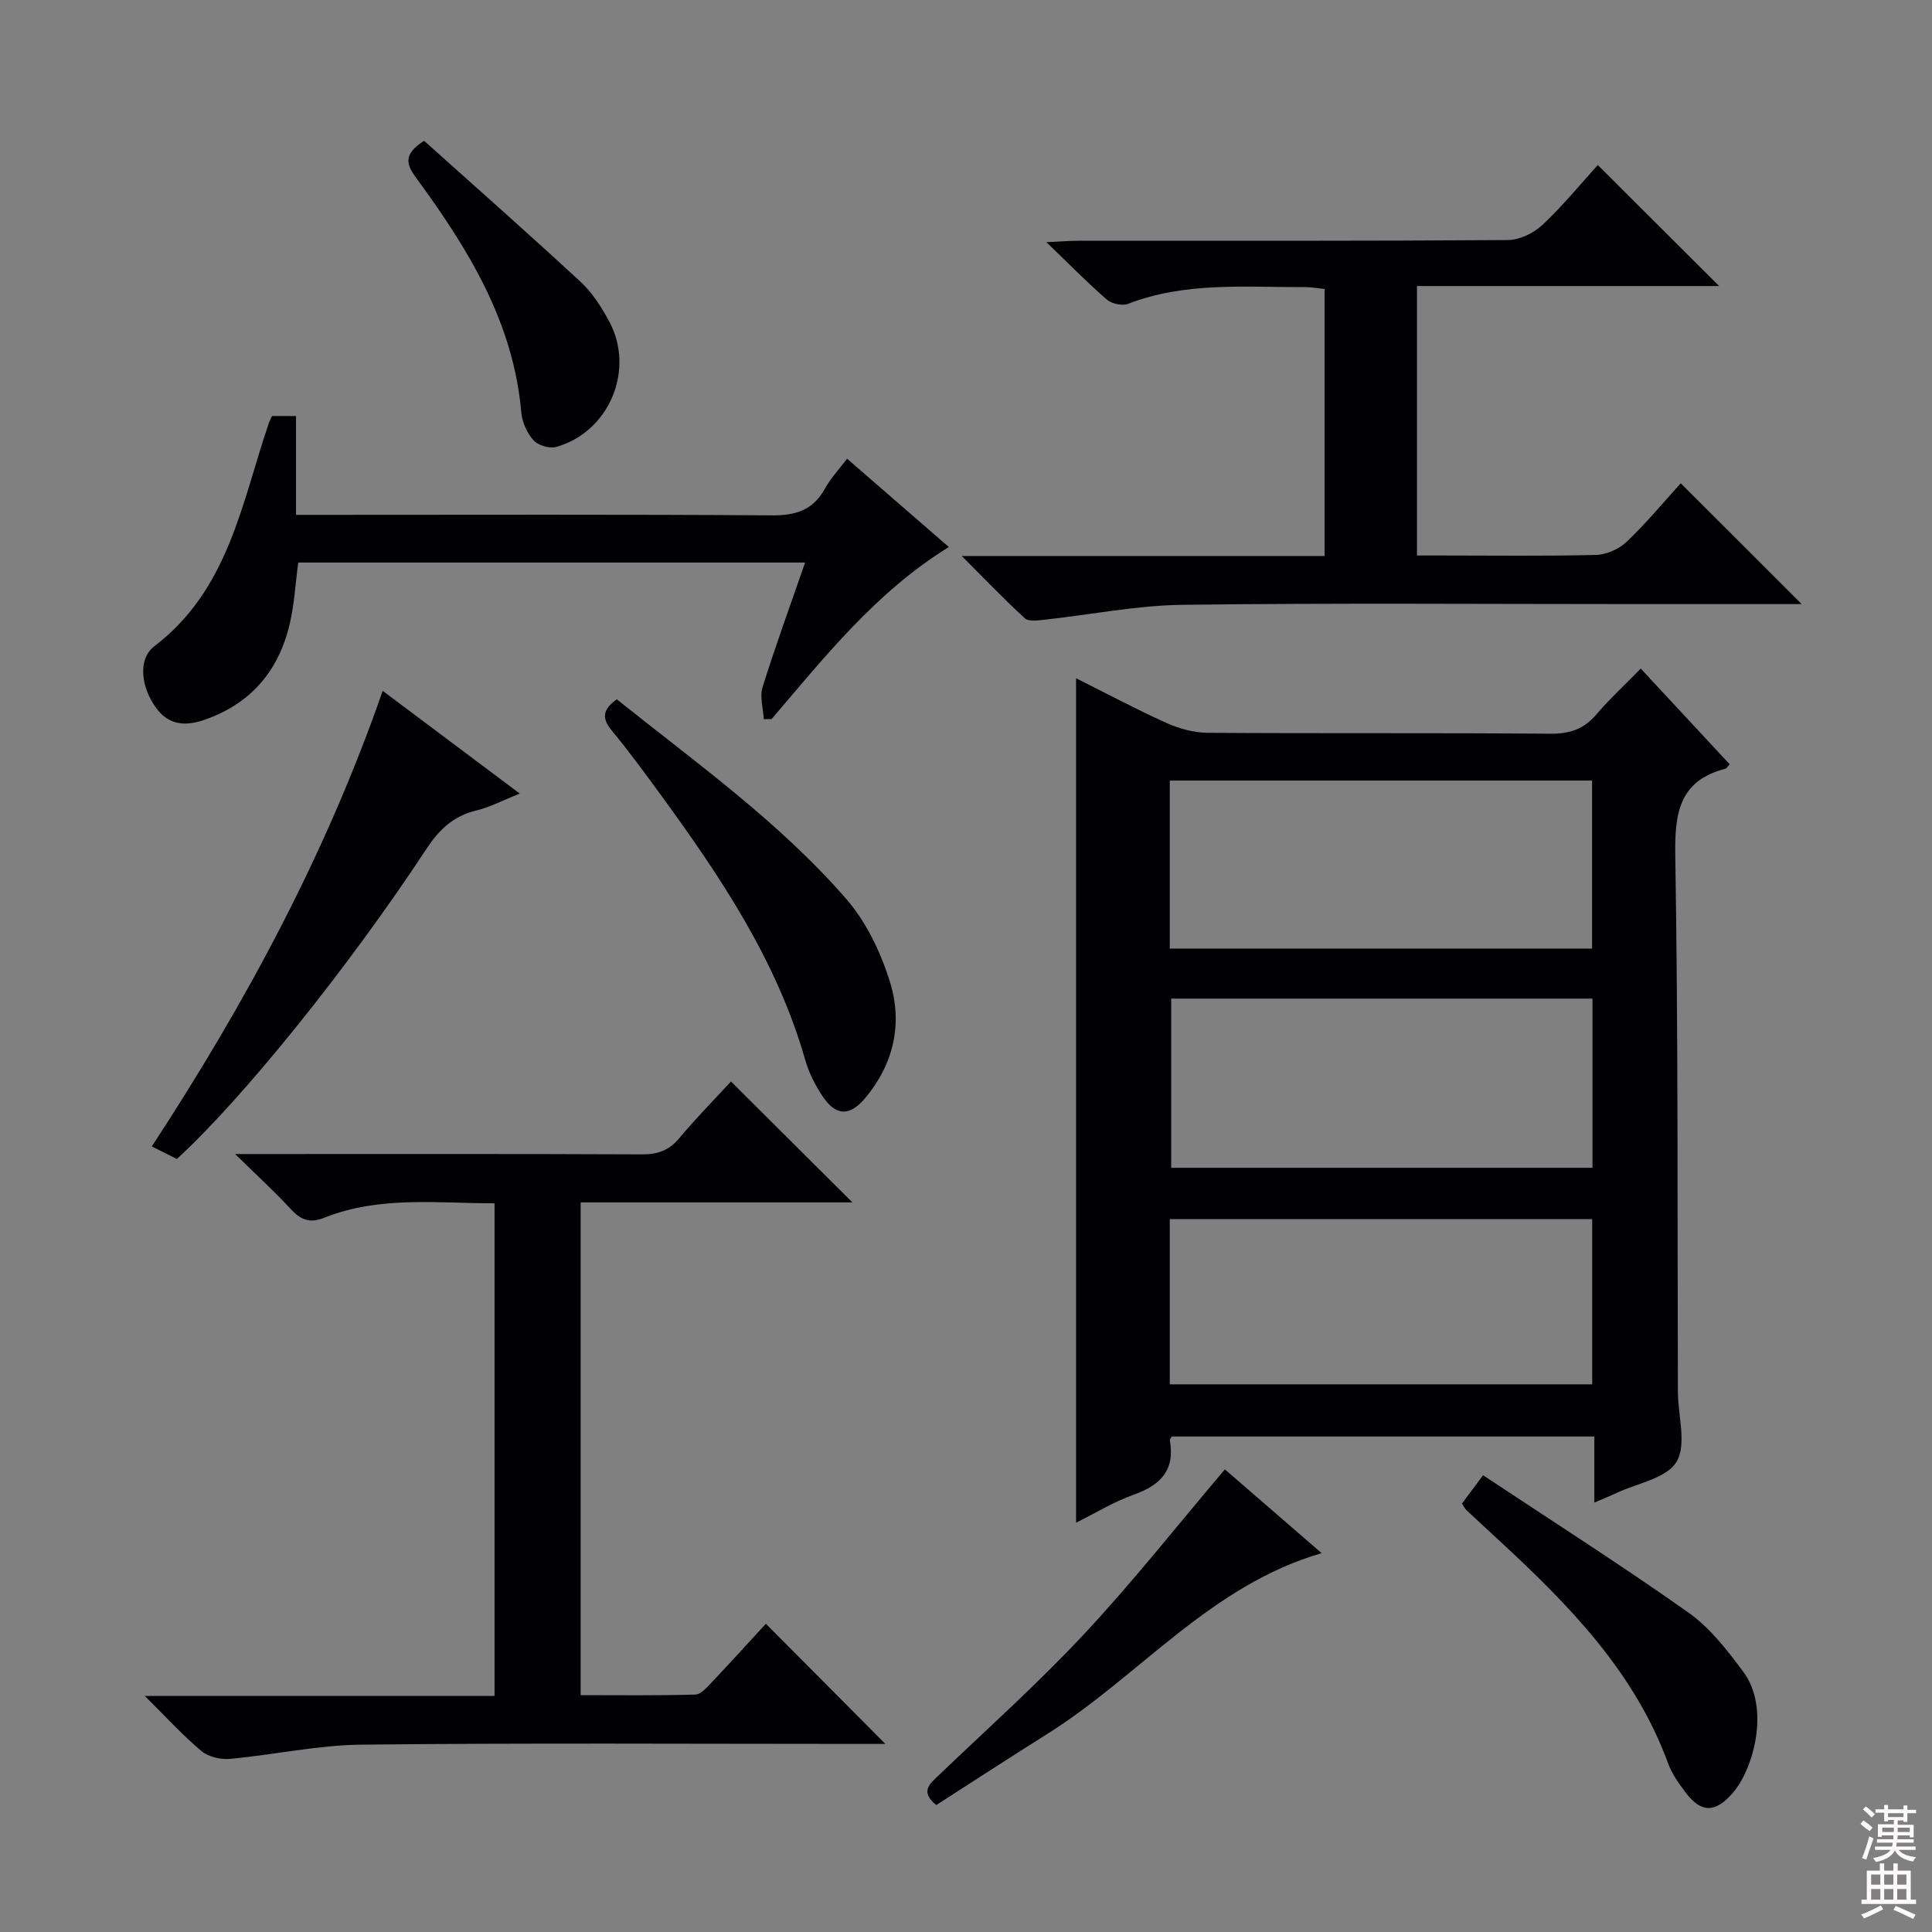 <svg enable-background="new 0 0 400 400" viewBox="0 0 400 400" xmlns="http://www.w3.org/2000/svg"><rect x="0" y="0" width="400" height="400" fill="#808080" stroke="none"/><g fill="#010103"><path d="m339.7 138.42c6.46 6.95 12.43 13.39 18.4 19.81-.43.47-.6.85-.86.92-9.64 2.5-10.53 9.22-10.39 18.06.61 36.98.42 73.97.54 110.96.02 4.92 1.86 10.87-.28 14.47-2.04 3.44-8.18 4.46-12.53 6.51-1.32.62-2.68 1.16-4.49 1.94 0-4.74 0-9 0-13.68-29.37 0-58.4 0-87.46 0-.15.26-.48.56-.43.8 1.11 6.16-1.92 9.28-7.47 11.25-4.15 1.47-7.98 3.84-11.94 5.8 0-58.4 0-116.37 0-174.84 6.09 3.05 12.33 6.38 18.76 9.28 2.63 1.18 5.67 2 8.53 2.02 23.66.16 47.32-.01 70.98.19 4.02.03 6.93-1 9.51-4.06 2.69-3.16 5.77-5.98 9.13-9.43zm-97.51 57.97h87.43c0-11.86 0-23.28 0-34.78-29.31 0-58.31 0-87.43 0zm87.52 45.39c0-11.91 0-23.32 0-35.03-29.24 0-58.25 0-87.23 0v35.03zm-87.52 44.83h87.46c0-11.65 0-22.91 0-34.21-29.3 0-58.32 0-87.46 0z"/><path d="m158.56 336.18c8.49 8.54 16.53 16.62 24.75 24.88-1.54 0-3.29 0-5.04 0-34.49 0-68.98-.22-103.47.15-9.06.1-18.09 2.11-27.17 2.94-1.94.18-4.47-.4-5.91-1.6-3.89-3.26-7.33-7.05-11.75-11.43h72.42c0-34.05 0-67.74 0-101.99-11.85.01-23.81-1.58-35.28 3-2.99 1.19-4.85.43-6.91-1.8-3.33-3.62-6.98-6.95-11.52-11.4h6.77c25.83 0 51.65-.05 77.48.07 3.27.02 5.6-.83 7.72-3.37 3.49-4.17 7.32-8.06 10.69-11.72 8.5 8.46 16.69 16.61 25.14 25.03-18.65 0-37.34 0-56.26 0v102.02c7.9 0 15.83.11 23.74-.12 1.17-.03 2.43-1.52 3.42-2.56 3.89-4.1 7.67-8.28 11.18-12.1z"/><path d="m373.01 125.07c-11.55 0-22.87 0-34.2 0-31.33 0-62.66-.25-93.98.15-9.55.12-19.08 2.06-28.63 3.09-1.34.15-3.23.42-4.02-.3-4.25-3.89-8.23-8.07-13.06-12.9h75.12c0-18.52 0-36.62 0-55.28-1.33-.13-2.74-.4-4.15-.39-12.27.06-24.65-1.13-36.52 3.46-1.21.47-3.41 0-4.42-.88-4-3.46-7.7-7.26-12.5-11.88 3.1-.14 4.82-.29 6.54-.29 29.66-.01 59.32.06 88.98-.15 2.43-.02 5.35-1.42 7.16-3.12 4.22-3.95 7.9-8.47 11.47-12.41 8.41 8.39 16.52 16.47 25.13 25.05-20.93 0-41.59 0-62.56 0v55.79h5.09c10.66 0 21.33.15 31.99-.12 2.16-.06 4.76-1.21 6.34-2.72 4.07-3.89 7.69-8.26 11.19-12.11 8.37 8.34 16.55 16.52 25.03 25.01z"/><path d="m56.31 86.13h4.98v20.46h6.44c30.66 0 61.33-.11 91.99.11 5 .04 8.59-1.04 11.07-5.53 1.19-2.16 2.94-4.01 4.59-6.2 7.01 6.08 13.88 12.05 21.07 18.29-15.04 9.26-25.64 22.68-36.71 35.63-.54 0-1.08 0-1.61 0-.12-2.22-.87-4.64-.25-6.62 2.66-8.52 5.73-16.91 8.81-25.8-35.36 0-70.08 0-104.94 0-.59 4.37-.81 8.68-1.79 12.81-2.32 9.76-8.17 16.55-17.84 19.82-3.83 1.29-7.19 1-9.76-2.48-3.08-4.17-3.98-10.1-.38-12.84 15.35-11.71 18.04-29.59 23.65-46.1.15-.48.39-.92.68-1.55z"/><path d="m36.62 239.95c-1.63-.81-3.1-1.54-5.19-2.59 19.38-29.62 36.03-60.45 47.8-94.33 9.48 7.11 18.59 13.94 28.38 21.27-3.41 1.36-6.11 2.8-8.99 3.5-4.68 1.13-7.65 3.88-10.26 7.85-16.46 25.01-38.27 51.98-51.74 64.3z"/><path d="m127.7 144.78c16.34 13.1 33.61 25.35 47.5 41.33 4.2 4.83 7.24 11.22 9.12 17.41 2.57 8.45.71 16.77-5.16 23.79-3.19 3.81-6.04 3.82-8.79-.25-1.56-2.31-2.89-4.92-3.65-7.59-5.85-20.51-17.48-37.84-29.83-54.79-3.33-4.56-6.67-9.12-10.26-13.47-2.1-2.54-1.83-4.35 1.07-6.43z"/><path d="m302.69 311.29c1.16-1.56 2.34-3.15 4.36-5.86 14.25 9.46 28.61 18.6 42.5 28.42 4.48 3.17 8.09 7.83 11.41 12.32 5.6 7.56 2.04 20.23-2.28 25.13-3.59 4.07-6.5 4.07-9.7-.2-1.39-1.85-2.81-3.8-3.59-5.94-6.9-18.92-20.46-32.76-34.8-46.03-2.32-2.15-4.65-4.28-6.95-6.45-.35-.31-.56-.79-.95-1.39z"/><path d="m253.6 304.22c6.15 5.33 12.78 11.07 20.03 17.34-23.14 6.75-37.7 25.44-56.8 37.43-7.72 4.85-15.36 9.83-22.99 14.73-3.41-2.8-1.37-4.36.52-6.17 10.09-9.66 20.53-18.99 30.05-29.19 10.07-10.77 19.22-22.39 29.19-34.14z"/><path d="m87.8 29.15c10.79 9.68 21.73 19.32 32.44 29.23 2.39 2.21 4.24 5.15 5.82 8.03 5.52 10.07.11 23.04-10.93 26.13-1.38.39-3.75-.34-4.7-1.41-1.34-1.5-2.33-3.75-2.51-5.77-1.62-18.69-11-33.85-21.69-48.44-1.84-2.52-3.14-4.79 1.57-7.77z"/></g><path d="m385.2 377.6.6-.7c.6.4 1.3.9 1.9 1.5l-.6.7c-.8-.5-1.4-1-1.9-1.5zm.3 7.1c.6-1.4 1.1-2.9 1.5-4.5.3.1.6.3.9.4-.5 1.4-1 2.9-1.5 4.4zm.2-10.1.6-.6c.7.5 1.3 1.1 1.9 1.6l-.7.7c-.6-.6-1.2-1.2-1.8-1.7zm8.4-.8h.8v.9h1.8v.7h-1.8v1.8h-.8v-.3h-1.2v.9h3.3v2.6h-.8v-.4h-2.5c0 .3 0 .6-.1.8h3.4v.7h-3.5c0 .3-.1.6-.1.8h4v.7h-3.5c.7.9 1.9 1.3 3.6 1.5-.2.2-.4.5-.6.9-1.9-.3-3.2-1.1-3.8-2.3-.5 1.1-1.8 2-3.9 2.4-.2-.3-.4-.5-.6-.8 1.9-.4 3.1-.9 3.6-1.7h-3.2v-.7h3.5c.1-.2.1-.5.2-.8h-3.3v-.7h3.4c0-.2 0-.5 0-.8h-2.4v.3h-.8v-2.6h3.3v-.9h-1.2v.3h-.8v-1.8h-1.8v-.7h1.8v-.9h.8v.9h3.2zm-4.4 5.5h2.4c0-.3 0-.6 0-.9h-2.4zm1.2-3.1h3.2v-.8h-3.2zm4.4 2.2h-2.4v.9h2.5v-.9z" fill="#fcfafa"/><path d="m389.2 385.8h.9v1.5h1.9v-1.5h.9v1.5h2.7v6h1.1v.9h-11.3v-.9h1.1v-6h2.7zm.2 8.7.5.8c-1.2.6-2.5 1.3-4 1.9-.2-.3-.3-.6-.6-.8 1.6-.6 3-1.3 4.1-1.9zm-2-4.3h1.9v-2.1h-1.9zm0 3.1h1.9v-2.2h-1.9zm2.7-3.1h1.9v-2.1h-1.9zm0 3.1h1.9v-2.2h-1.9zm2.4 1.3c1.4.6 2.7 1.2 4.1 1.8l-.5.9c-1.5-.7-2.8-1.4-4.1-1.9zm2.2-6.5h-1.9v2.1h1.9zm-1.9 5.2h1.9v-2.2h-1.9z" fill="#fcfafa"/></svg>